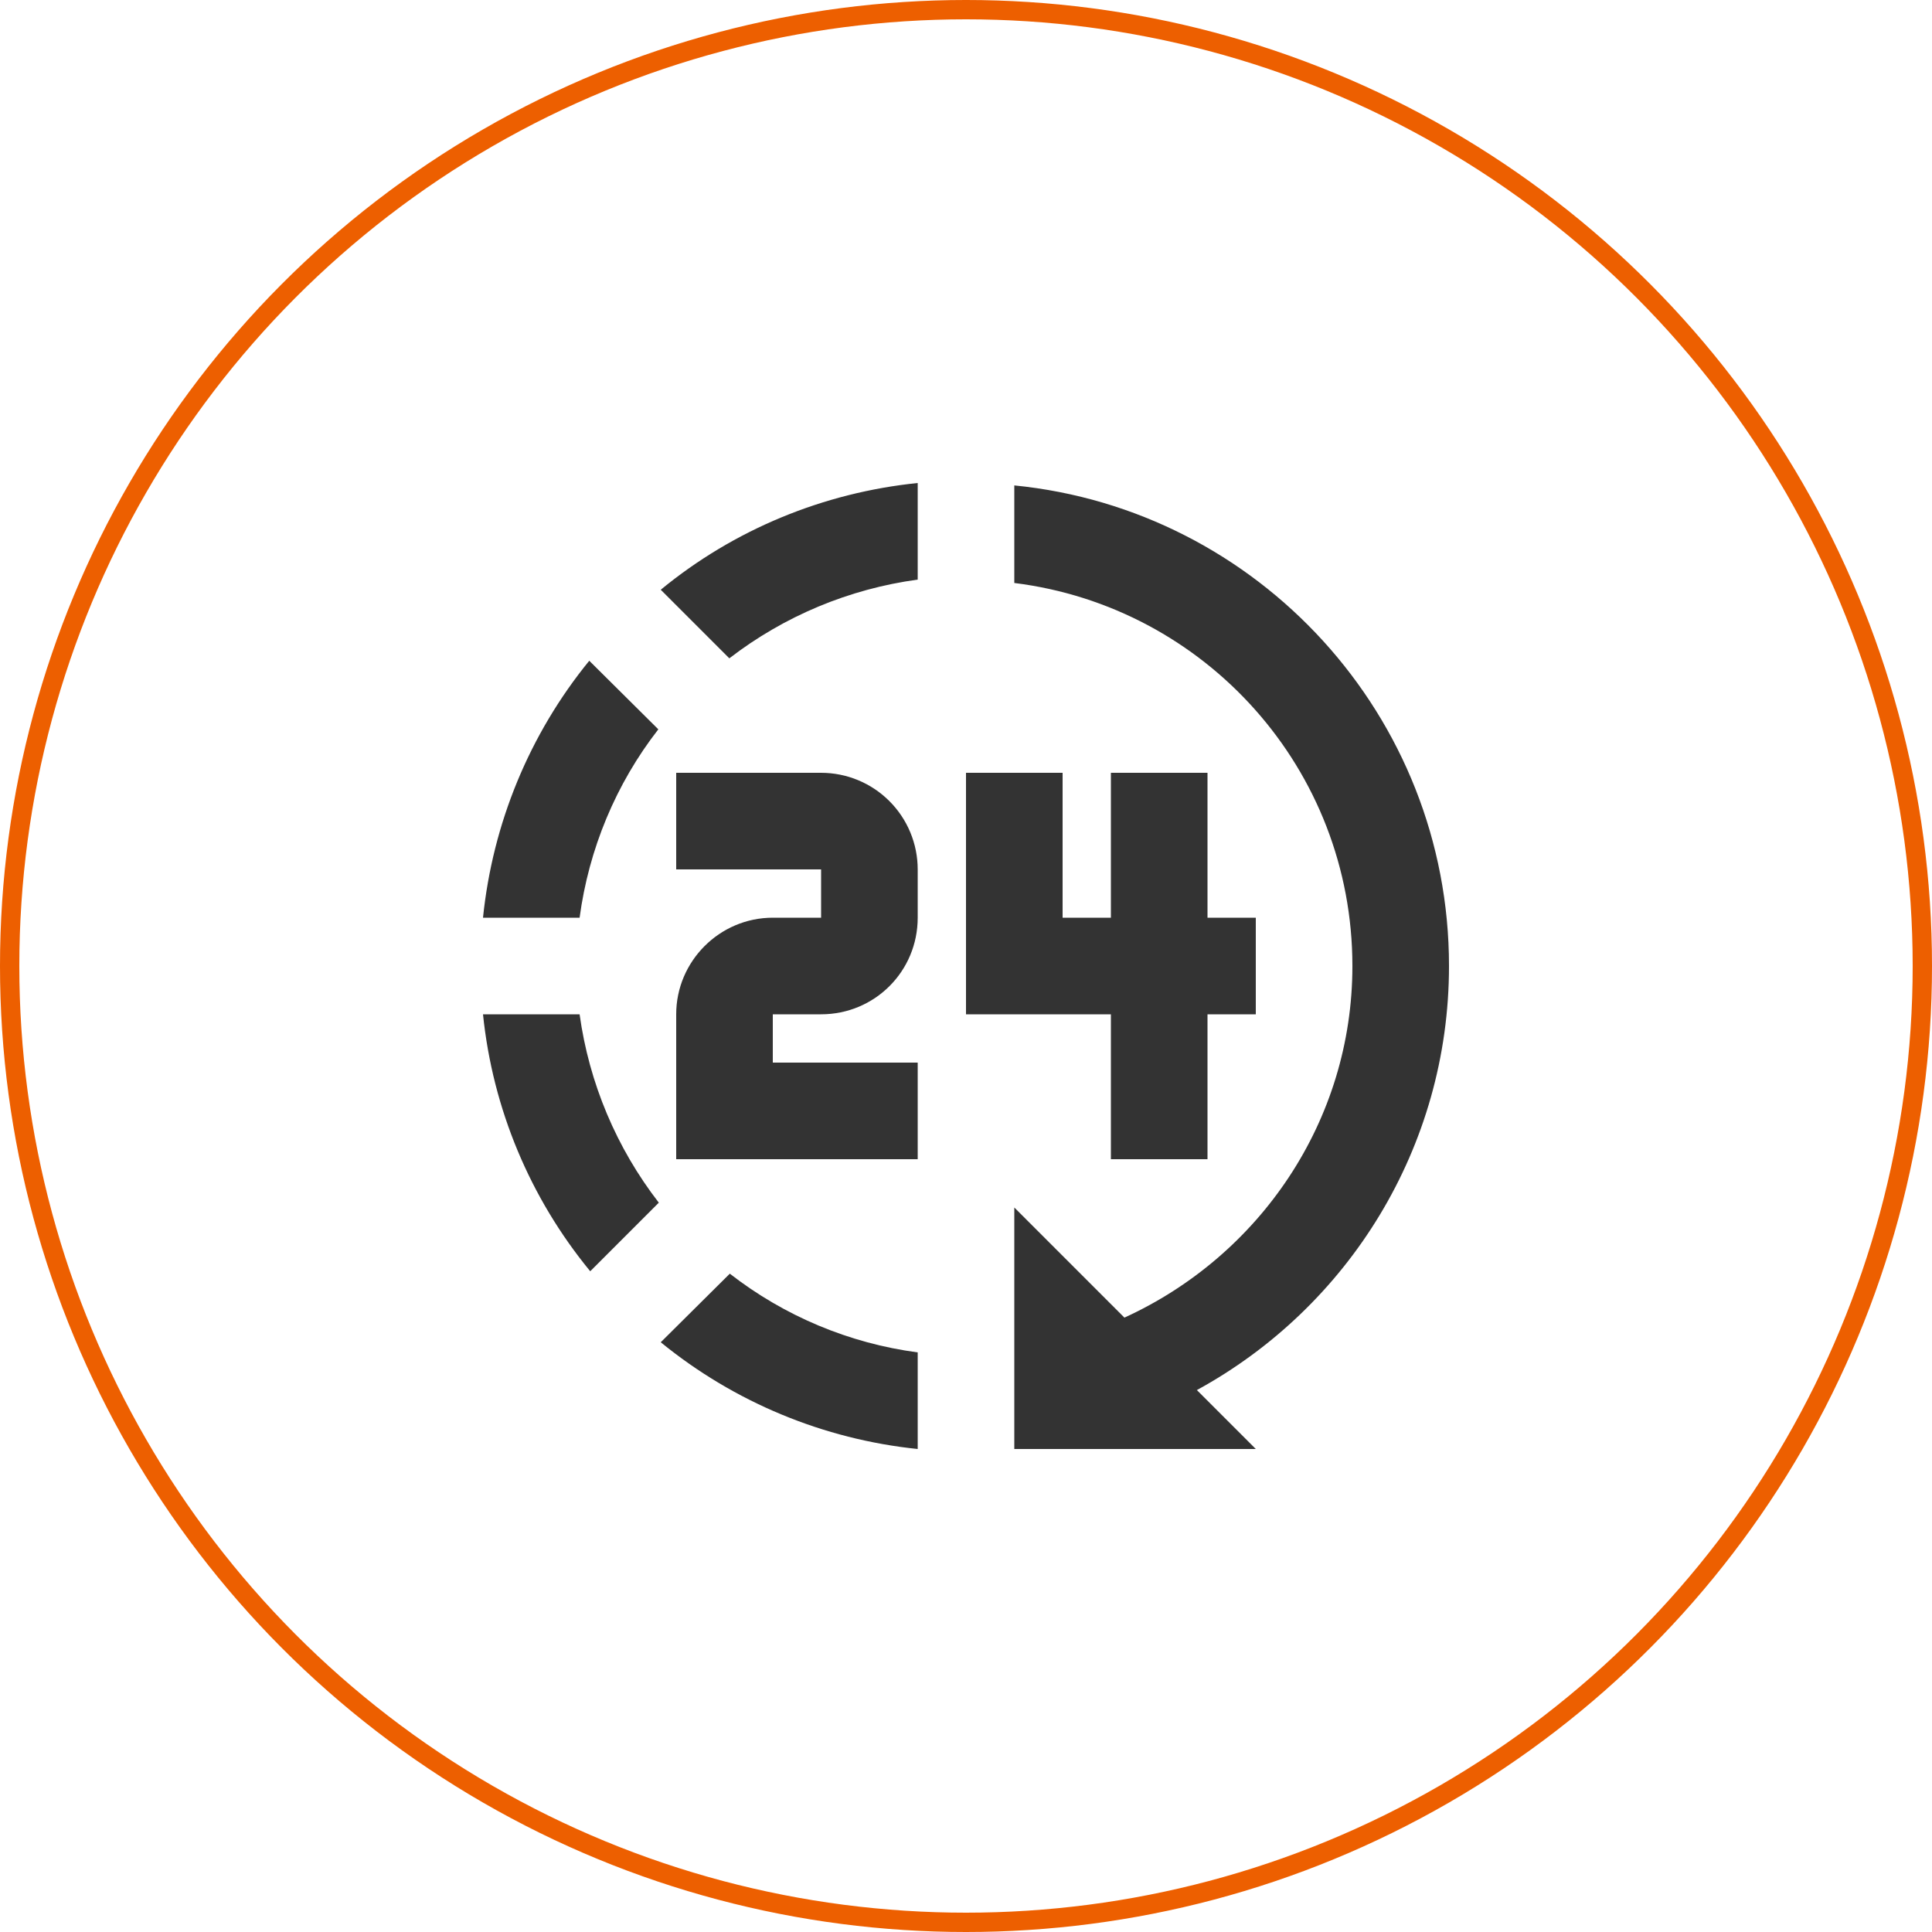 <svg width="100" height="100" viewBox="0 0 100 100" fill="none" xmlns="http://www.w3.org/2000/svg">
<circle cx="50" cy="50" r="49.5" stroke="#ED5F00"/>
<path d="M52.5 25.125V30.175C62.375 31.4 70 39.8 70 50C70 58.025 65.2 65 58.2 68.2L52.5 62.5V75H65L61.95 71.95C69.775 67.675 75 59.4 75 50C75 37.05 65.125 26.375 52.5 25.125ZM47.5 25C42.625 25.5 38 27.4 34.2 30.525L37.75 34.075C40.588 31.887 43.95 30.482 47.5 30V25ZM30.5 34.2C27.4 38 25.5 42.625 25 47.5H30C30.475 43.95 31.875 40.575 34.075 37.75L30.5 34.2ZM35 40V45H42.5V47.5H40C37.25 47.5 35 49.75 35 52.5V60H47.5V55H40V52.5H42.5C45.275 52.5 47.5 50.275 47.5 47.5V45C47.5 43.674 46.973 42.402 46.035 41.465C45.098 40.527 43.826 40 42.5 40H35ZM50 40V52.5H57.5V60H62.5V52.5H65V47.5H62.5V40H57.5V47.5H55V40H50ZM25 52.5C25.5 57.375 27.425 62 30.55 65.8L34.1 62.25C31.905 59.414 30.491 56.052 30 52.5H25ZM37.775 65.925L34.2 69.475C37.998 72.576 42.622 74.497 47.5 75V70C43.954 69.529 40.598 68.122 37.775 65.925Z" fill="#333333"/>
</svg>
